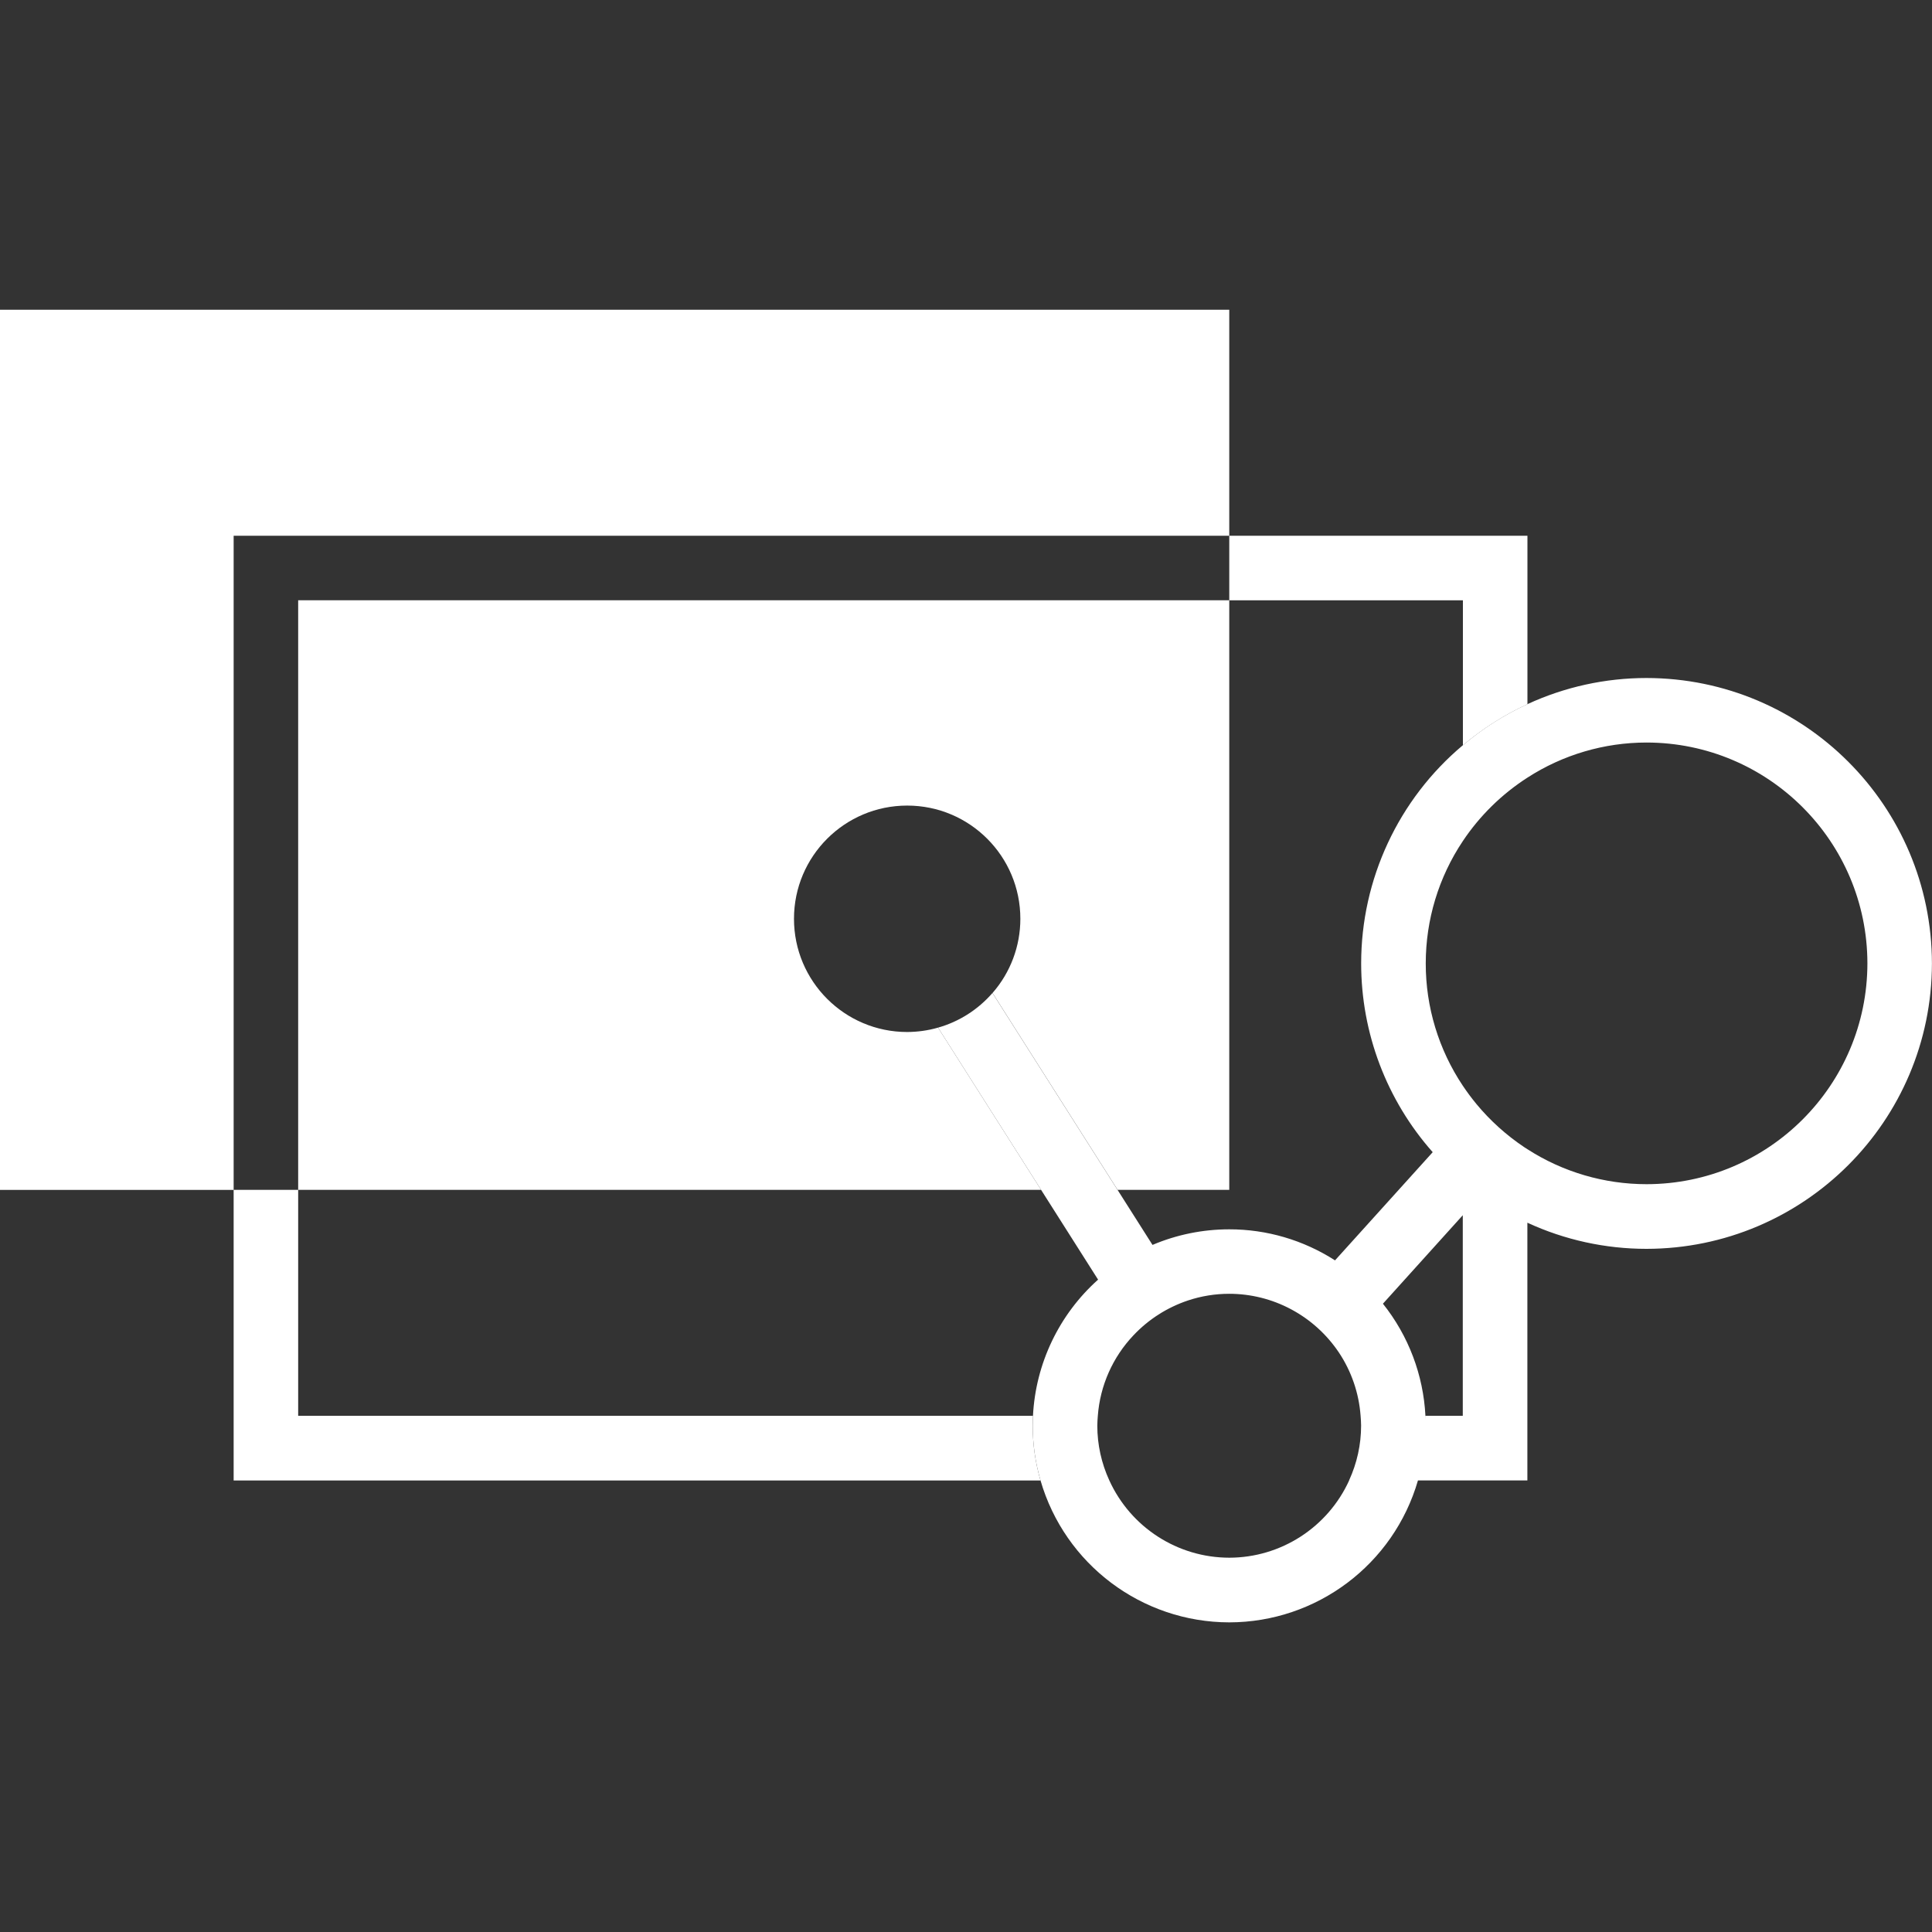 <?xml version="1.0" encoding="UTF-8"?>
<svg id="Layer_2" data-name="Layer 2" xmlns="http://www.w3.org/2000/svg" viewBox="0 0 300 300">
  <rect x="0" y="0" width="300" height="300" fill="#333333" stroke="none"/>
  <g id="_레이어_1" data-name="레이어 1">
    <g>
      <g>
        <path d="m255.68,105.28c-6.39,0-12.7,1.38-18.5,4.06-3.62,1.66-6.99,3.81-10.03,6.38-10.01,8.4-15.79,20.81-15.79,33.88,0,10.8,3.95,21.23,11.11,29.31l-15.17,16.8c-4.9-3.15-10.61-4.83-16.43-4.82-4.09,0-8.14.82-11.91,2.42l-5.43-8.55-19.42-30.57c-2.24,2.58-5.17,4.45-8.45,5.38l16,25.19,8.85,13.94c-6.06,5.42-9.7,13.04-10.11,21.15-.02.51-.04,1.03-.04,1.55,0,2.87.41,5.72,1.21,8.48,3.78,13.04,15.73,22.02,29.31,22.04,13.58-.02,25.52-8.99,29.3-22.04,0,0,0,0,0,0h16.99s0-40.02,0-40.02c0,0,0,0,0,0,5.8,2.68,12.11,4.06,18.5,4.06,24.46-.03,44.29-19.85,44.32-44.32-.03-24.46-19.85-44.29-44.32-44.32Zm-46.18,124.59c-3.32,7.3-10.6,12-18.62,12.01-8.02-.01-15.3-4.7-18.63-12.01-1.22-2.66-1.86-5.55-1.86-8.48,0-.52.04-1.04.08-1.55.35-4.68,2.31-9.1,5.54-12.5,2.33-2.47,5.23-4.32,8.45-5.4,2.07-.69,4.23-1.04,6.41-1.04,3.34,0,6.63.82,9.58,2.39,3,1.59,5.55,3.9,7.44,6.71,1.96,2.93,3.12,6.32,3.38,9.83.04.51.08,1.03.08,1.55,0,2.93-.64,5.82-1.86,8.48Zm17.65-10.02h-5.8c.02.47.03.94.03,1.42,0-.47-.02-.95-.04-1.41-.32-6.35-2.63-12.45-6.6-17.42l12.4-13.74h0s0,31.16,0,31.16Zm28.53-35.97c-6.56,0-12.99-1.88-18.5-5.43-.17-.11-.34-.21-.5-.32-2.79-1.87-5.3-4.13-7.44-6.72-.74-.9-1.44-1.84-2.09-2.81-3.76-5.62-5.77-12.24-5.76-19,0-6.77,2-13.38,5.76-19,2.63-3.94,6.05-7.29,10.03-9.85,5.51-3.56,11.94-5.45,18.5-5.45,18.93.02,34.27,15.36,34.29,34.29-.02,18.93-15.36,34.27-34.29,34.29Z" fill="#fff"/>
        <path d="m160.4,219.85H46.3v-35.09h115.36l-16-25.19c-1.56.45-3.17.67-4.79.68-9.71,0-17.58-7.87-17.58-17.58h0c0-9.71,7.87-17.58,17.58-17.58h0c9.71,0,17.57,7.87,17.57,17.58,0,4.24-1.53,8.33-4.32,11.52l19.42,30.57h17.34s0-91.54,0-91.54h36.28v22.5c3.04-2.56,6.41-4.71,10.02-6.37v-26.16h-46.3v-35.09H0v136.67h36.28s0,45.12,0,45.12h125.29c-.8-2.76-1.21-5.61-1.21-8.48,0-.52.01-1.03.04-1.55Zm-114.1-35.09h-10.02v-101.57h154.6v10.02H46.3v91.55Z" fill="#fff"/>
      </g>
      <rect width="300" height="300" fill="none"/>
    </g>
  </g>
</svg>